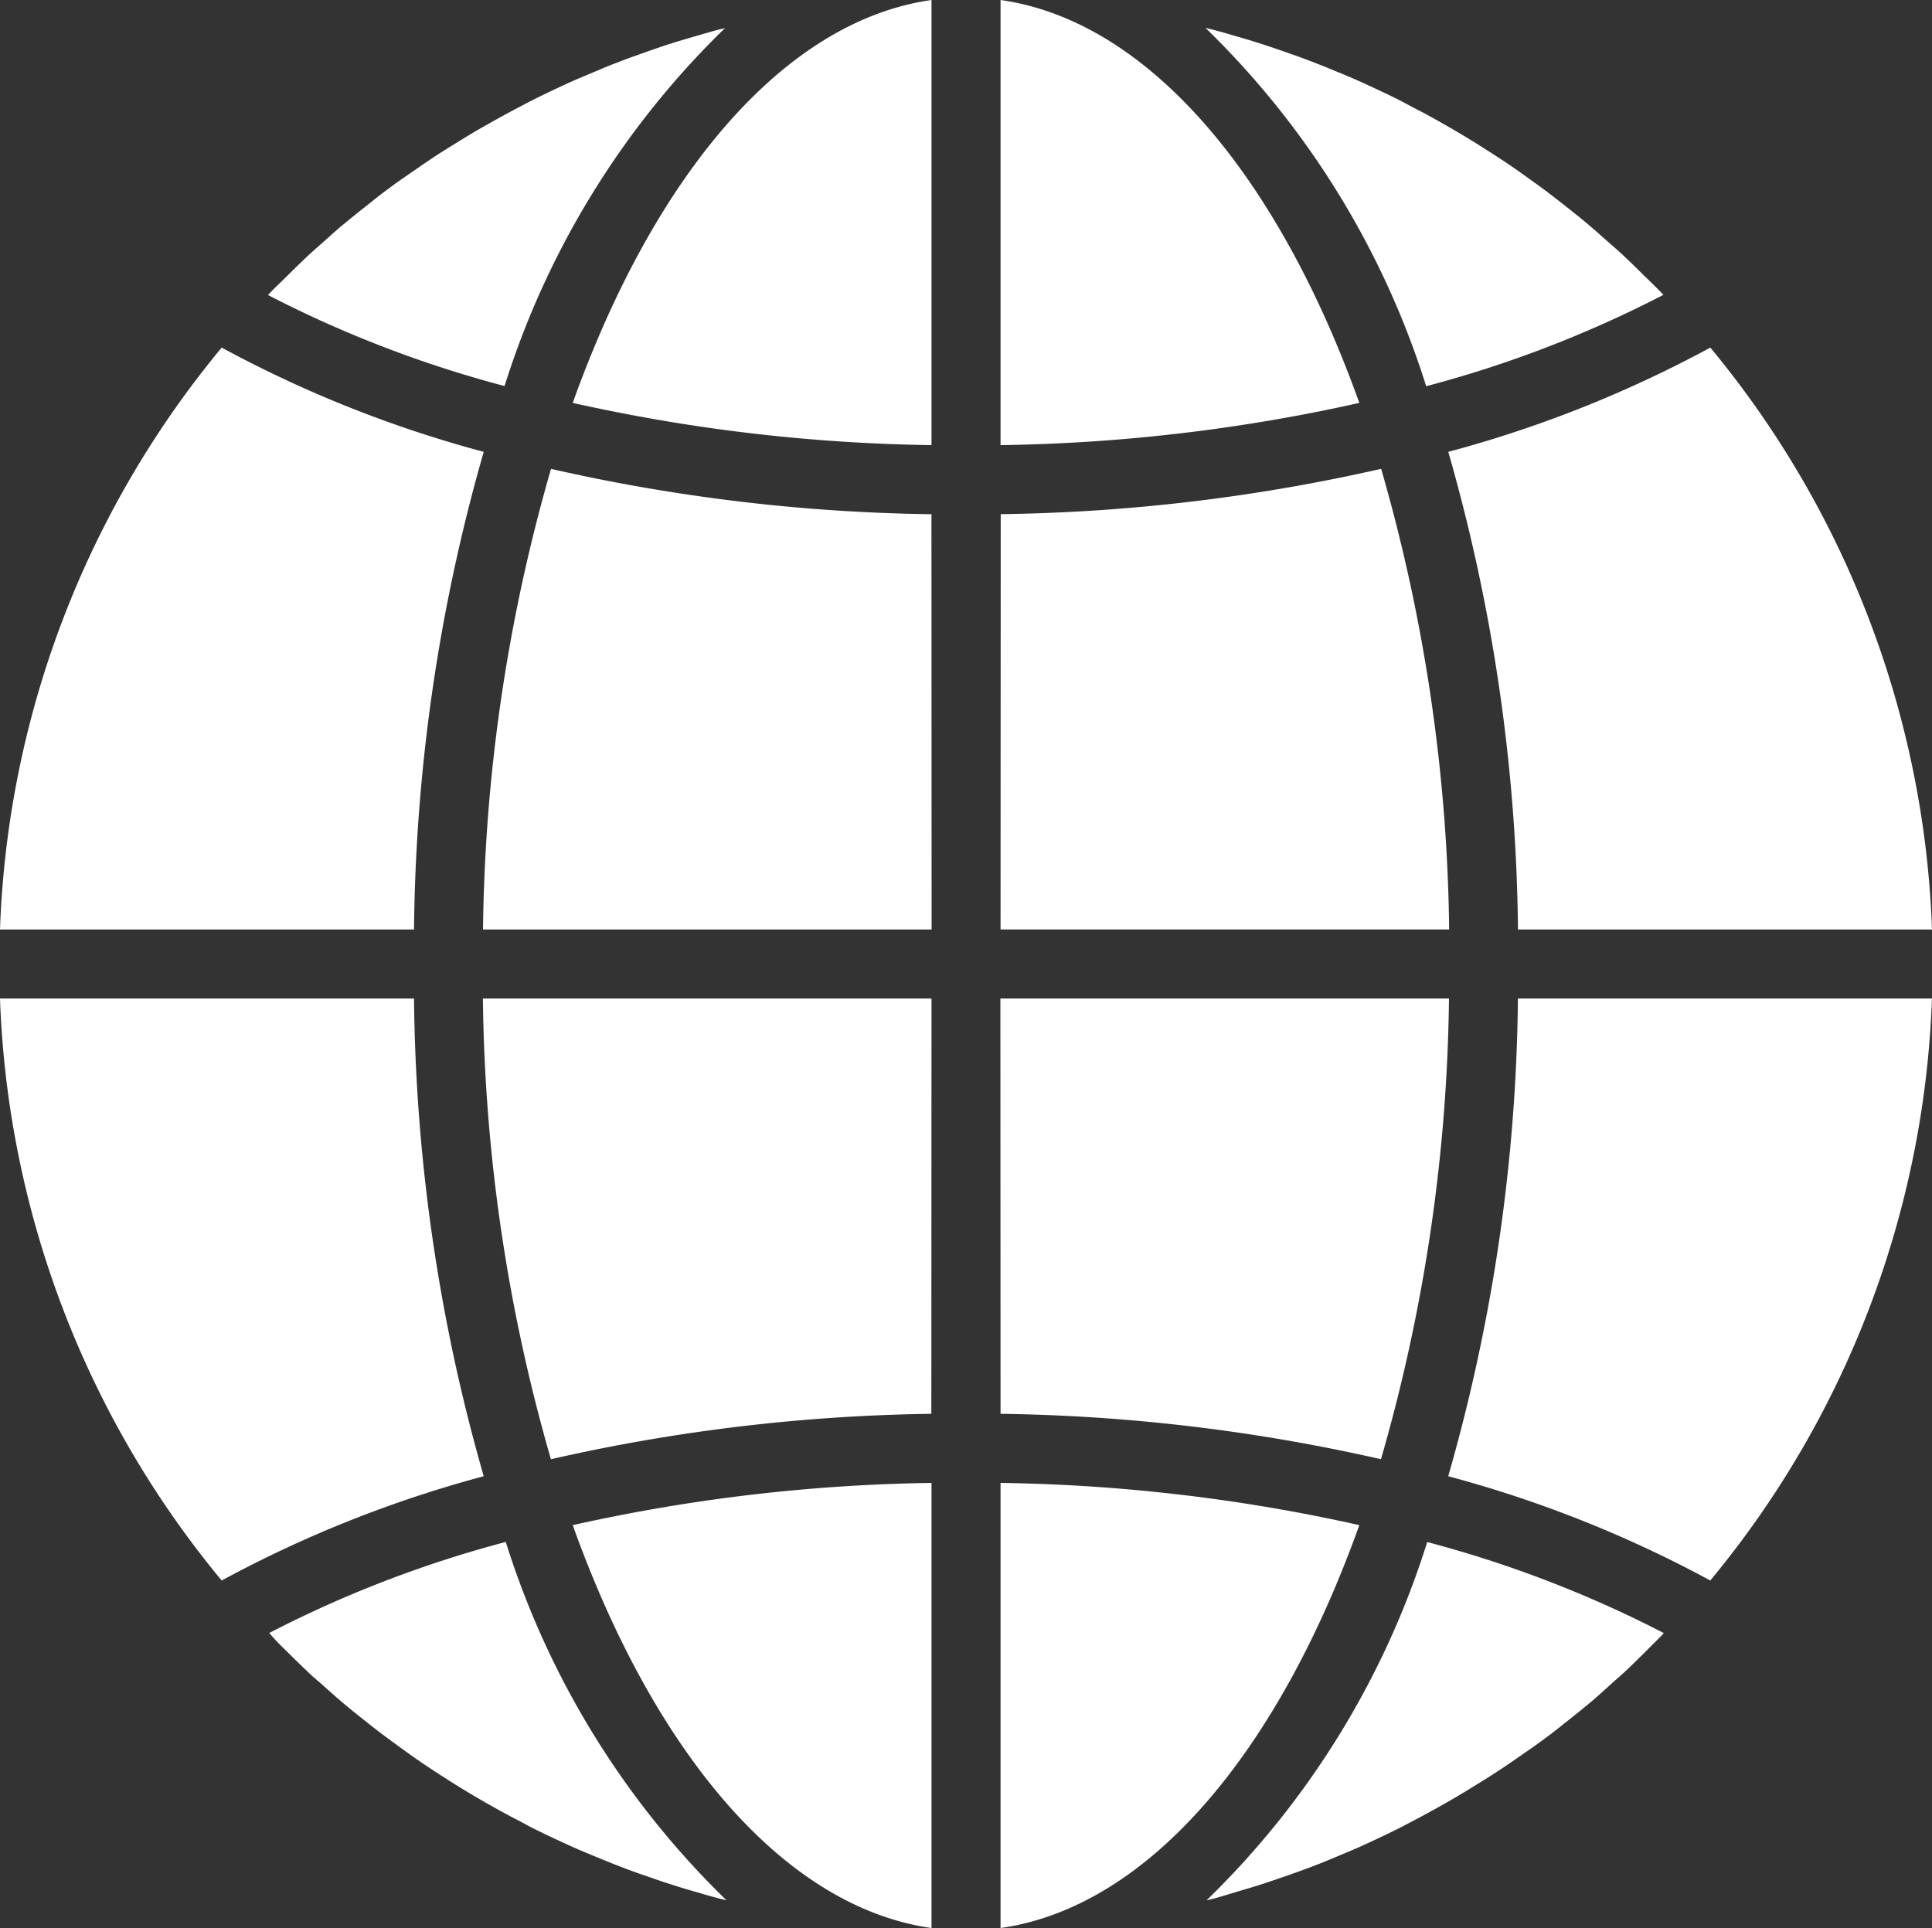 <svg xmlns="http://www.w3.org/2000/svg" width="35.315" height="35.244" viewBox="0 0 35.315 35.244">
  <rect x="0" y="0" width="35.315" height="35.244" fill="#333333" stroke="none"/>
  <g id="internet" transform="translate(0 -0.316)">
    <path id="Path_62" data-name="Path 62" d="M231.816,352.051c2.7-.384,5.068-3.2,6.558-7.365a32.056,32.056,0,0,0-6.558-.772Zm0,0" transform="translate(-213.527 -316.49)" fill="#fff"/>
    <path id="Path_63" data-name="Path 63" d="M280.049,364.007c.16-.046.319-.093.476-.144.133-.043.264-.089.4-.135.155-.054.31-.109.464-.167.131-.05.261-.1.392-.156l.449-.189c.13-.057.259-.117.387-.177.146-.069.291-.139.435-.211q.19-.1.379-.2.212-.114.422-.233c.126-.071.248-.143.371-.217l.408-.252c.121-.077.242-.155.361-.236s.264-.183.4-.276.234-.168.349-.252.256-.2.383-.3.225-.179.335-.271c.126-.1.247-.213.369-.322.107-.1.215-.19.32-.287.121-.112.238-.229.355-.345.1-.1.2-.2.3-.3l.055-.06a21.219,21.219,0,0,0-4.325-1.664,15.662,15.662,0,0,1-4.034,6.55l.153-.037c.135-.038.268-.08.4-.119Zm0,0" transform="translate(-257.446 -329.108)" fill="#fff"/>
    <path id="Path_64" data-name="Path 64" d="M344.4,231.684h-7.568a32.731,32.731,0,0,1-1.274,8.732,21.95,21.95,0,0,1,4.79,1.906A17.633,17.633,0,0,0,344.4,231.684Zm0,0" transform="translate(-309.086 -213.114)" fill="#fff"/>
    <path id="Path_65" data-name="Path 65" d="M231.816,117.363h8.2a31.574,31.574,0,0,0-1.243-8.421,33.245,33.245,0,0,1-6.954.829Zm0,0" transform="translate(-213.527 -100.056)" fill="#fff"/>
    <path id="Path_66" data-name="Path 66" d="M231.816.316V8.453a32.077,32.077,0,0,0,6.558-.772C236.884,3.519,234.517.7,231.816.316Zm0,0" transform="translate(-213.527)" fill="#fff"/>
    <path id="Path_67" data-name="Path 67" d="M231.816,239.275a33.269,33.269,0,0,1,6.954.83,31.575,31.575,0,0,0,1.243-8.421h-8.2Zm0,0" transform="translate(-213.527 -213.114)" fill="#fff"/>
    <path id="Path_68" data-name="Path 68" d="M340.348,80.844a21.95,21.95,0,0,1-4.79,1.906,32.728,32.728,0,0,1,1.274,8.732H344.4a17.638,17.638,0,0,0-4.052-10.638Zm0,0" transform="translate(-309.085 -74.174)" fill="#fff"/>
    <path id="Path_69" data-name="Path 69" d="M287.82,11.681c-.018-.019-.036-.039-.054-.059-.1-.1-.2-.2-.305-.3-.117-.116-.234-.232-.355-.345-.1-.1-.213-.19-.32-.287-.122-.108-.245-.218-.37-.323-.109-.092-.221-.18-.332-.269-.126-.1-.256-.2-.386-.3-.114-.086-.23-.169-.346-.252-.132-.095-.264-.19-.4-.28-.118-.08-.238-.157-.358-.233-.137-.088-.273-.174-.412-.257-.122-.073-.245-.145-.368-.215-.141-.081-.283-.159-.425-.235-.126-.063-.252-.132-.379-.2-.145-.073-.292-.144-.442-.213q-.19-.09-.385-.176c-.149-.066-.3-.126-.451-.189-.13-.053-.259-.105-.391-.155-.153-.059-.308-.113-.464-.167-.131-.046-.263-.092-.4-.135-.158-.051-.316-.1-.478-.145-.131-.039-.263-.078-.4-.113-.051-.014-.1-.025-.154-.038a15.664,15.664,0,0,1,4.034,6.55,21.181,21.181,0,0,0,4.329-1.666Zm0,0" transform="translate(-257.41 -5.969)" fill="#fff"/>
    <path id="Path_70" data-name="Path 70" d="M0,91.482H7.568A32.744,32.744,0,0,1,8.842,82.75a21.923,21.923,0,0,1-4.79-1.906A17.634,17.634,0,0,0,0,91.482Zm0,0" transform="translate(0 -74.174)" fill="#fff"/>
    <path id="Path_71" data-name="Path 71" d="M139.253,352.051v-8.137a32.077,32.077,0,0,0-6.558.772C134.184,348.848,136.552,351.667,139.253,352.051Zm0,0" transform="translate(-122.226 -316.49)" fill="#fff"/>
    <path id="Path_72" data-name="Path 72" d="M120.118,231.684h-8.2a31.563,31.563,0,0,0,1.243,8.421,33.22,33.22,0,0,1,6.954-.83Zm0,0" transform="translate(-103.091 -213.114)" fill="#fff"/>
    <path id="Path_73" data-name="Path 73" d="M139.253.316c-2.7.384-5.068,3.2-6.558,7.365a32.034,32.034,0,0,0,6.558.772Zm0,0" transform="translate(-122.226)" fill="#fff"/>
    <path id="Path_74" data-name="Path 74" d="M120.118,109.771a33.245,33.245,0,0,1-6.954-.829,31.562,31.562,0,0,0-1.243,8.421h8.2Zm0,0" transform="translate(-103.092 -100.055)" fill="#fff"/>
    <path id="Path_75" data-name="Path 75" d="M70.548,6.789l-.153.037c-.134.036-.266.076-.4.114-.158.046-.316.093-.475.143-.134.043-.266.09-.4.136-.154.055-.309.109-.462.167-.132.051-.262.1-.393.157l-.449.189c-.13.057-.259.117-.387.177-.146.069-.291.139-.435.211q-.19.1-.379.2-.212.114-.421.233-.19.106-.372.217c-.137.083-.273.168-.408.252s-.242.156-.361.237-.264.183-.4.276-.234.168-.349.253-.252.2-.382.3c-.112.09-.225.179-.335.272-.126.1-.246.212-.368.32s-.217.19-.322.289-.237.228-.354.343c-.1.1-.205.2-.305.3-.018.019-.036.04-.055.059a21.189,21.189,0,0,0,4.325,1.664,15.656,15.656,0,0,1,4.032-6.546Zm0,0" transform="translate(-57.285 -5.962)" fill="#fff"/>
    <path id="Path_76" data-name="Path 76" d="M62.585,359.587c.117.116.234.232.355.345.1.1.213.189.32.286s.245.218.37.323c.109.092.22.18.332.269s.252.2.386.3c.114.085.229.168.345.253.132.095.265.189.4.28.118.08.238.157.358.234.137.088.273.174.412.257q.183.11.368.215.212.121.425.235c.126.063.252.132.379.2.145.073.292.144.442.214q.19.089.385.175c.149.066.3.126.451.189.13.053.259.105.391.155.153.059.308.114.464.167.131.046.263.092.4.135.158.051.316.1.478.145.131.039.263.078.4.113.051.014.1.025.154.038a15.666,15.666,0,0,1-4.034-6.55,21.189,21.189,0,0,0-4.325,1.665c.019.019.036.039.055.059C62.38,359.388,62.482,359.487,62.585,359.587Zm0,0" transform="translate(-57.321 -329.062)" fill="#fff"/>
    <path id="Path_77" data-name="Path 77" d="M4.052,242.321a21.956,21.956,0,0,1,4.79-1.906,32.743,32.743,0,0,1-1.274-8.732H0A17.637,17.637,0,0,0,4.052,242.321Zm0,0" transform="translate(0 -213.113)" fill="#fff"/>
  </g>
</svg>

